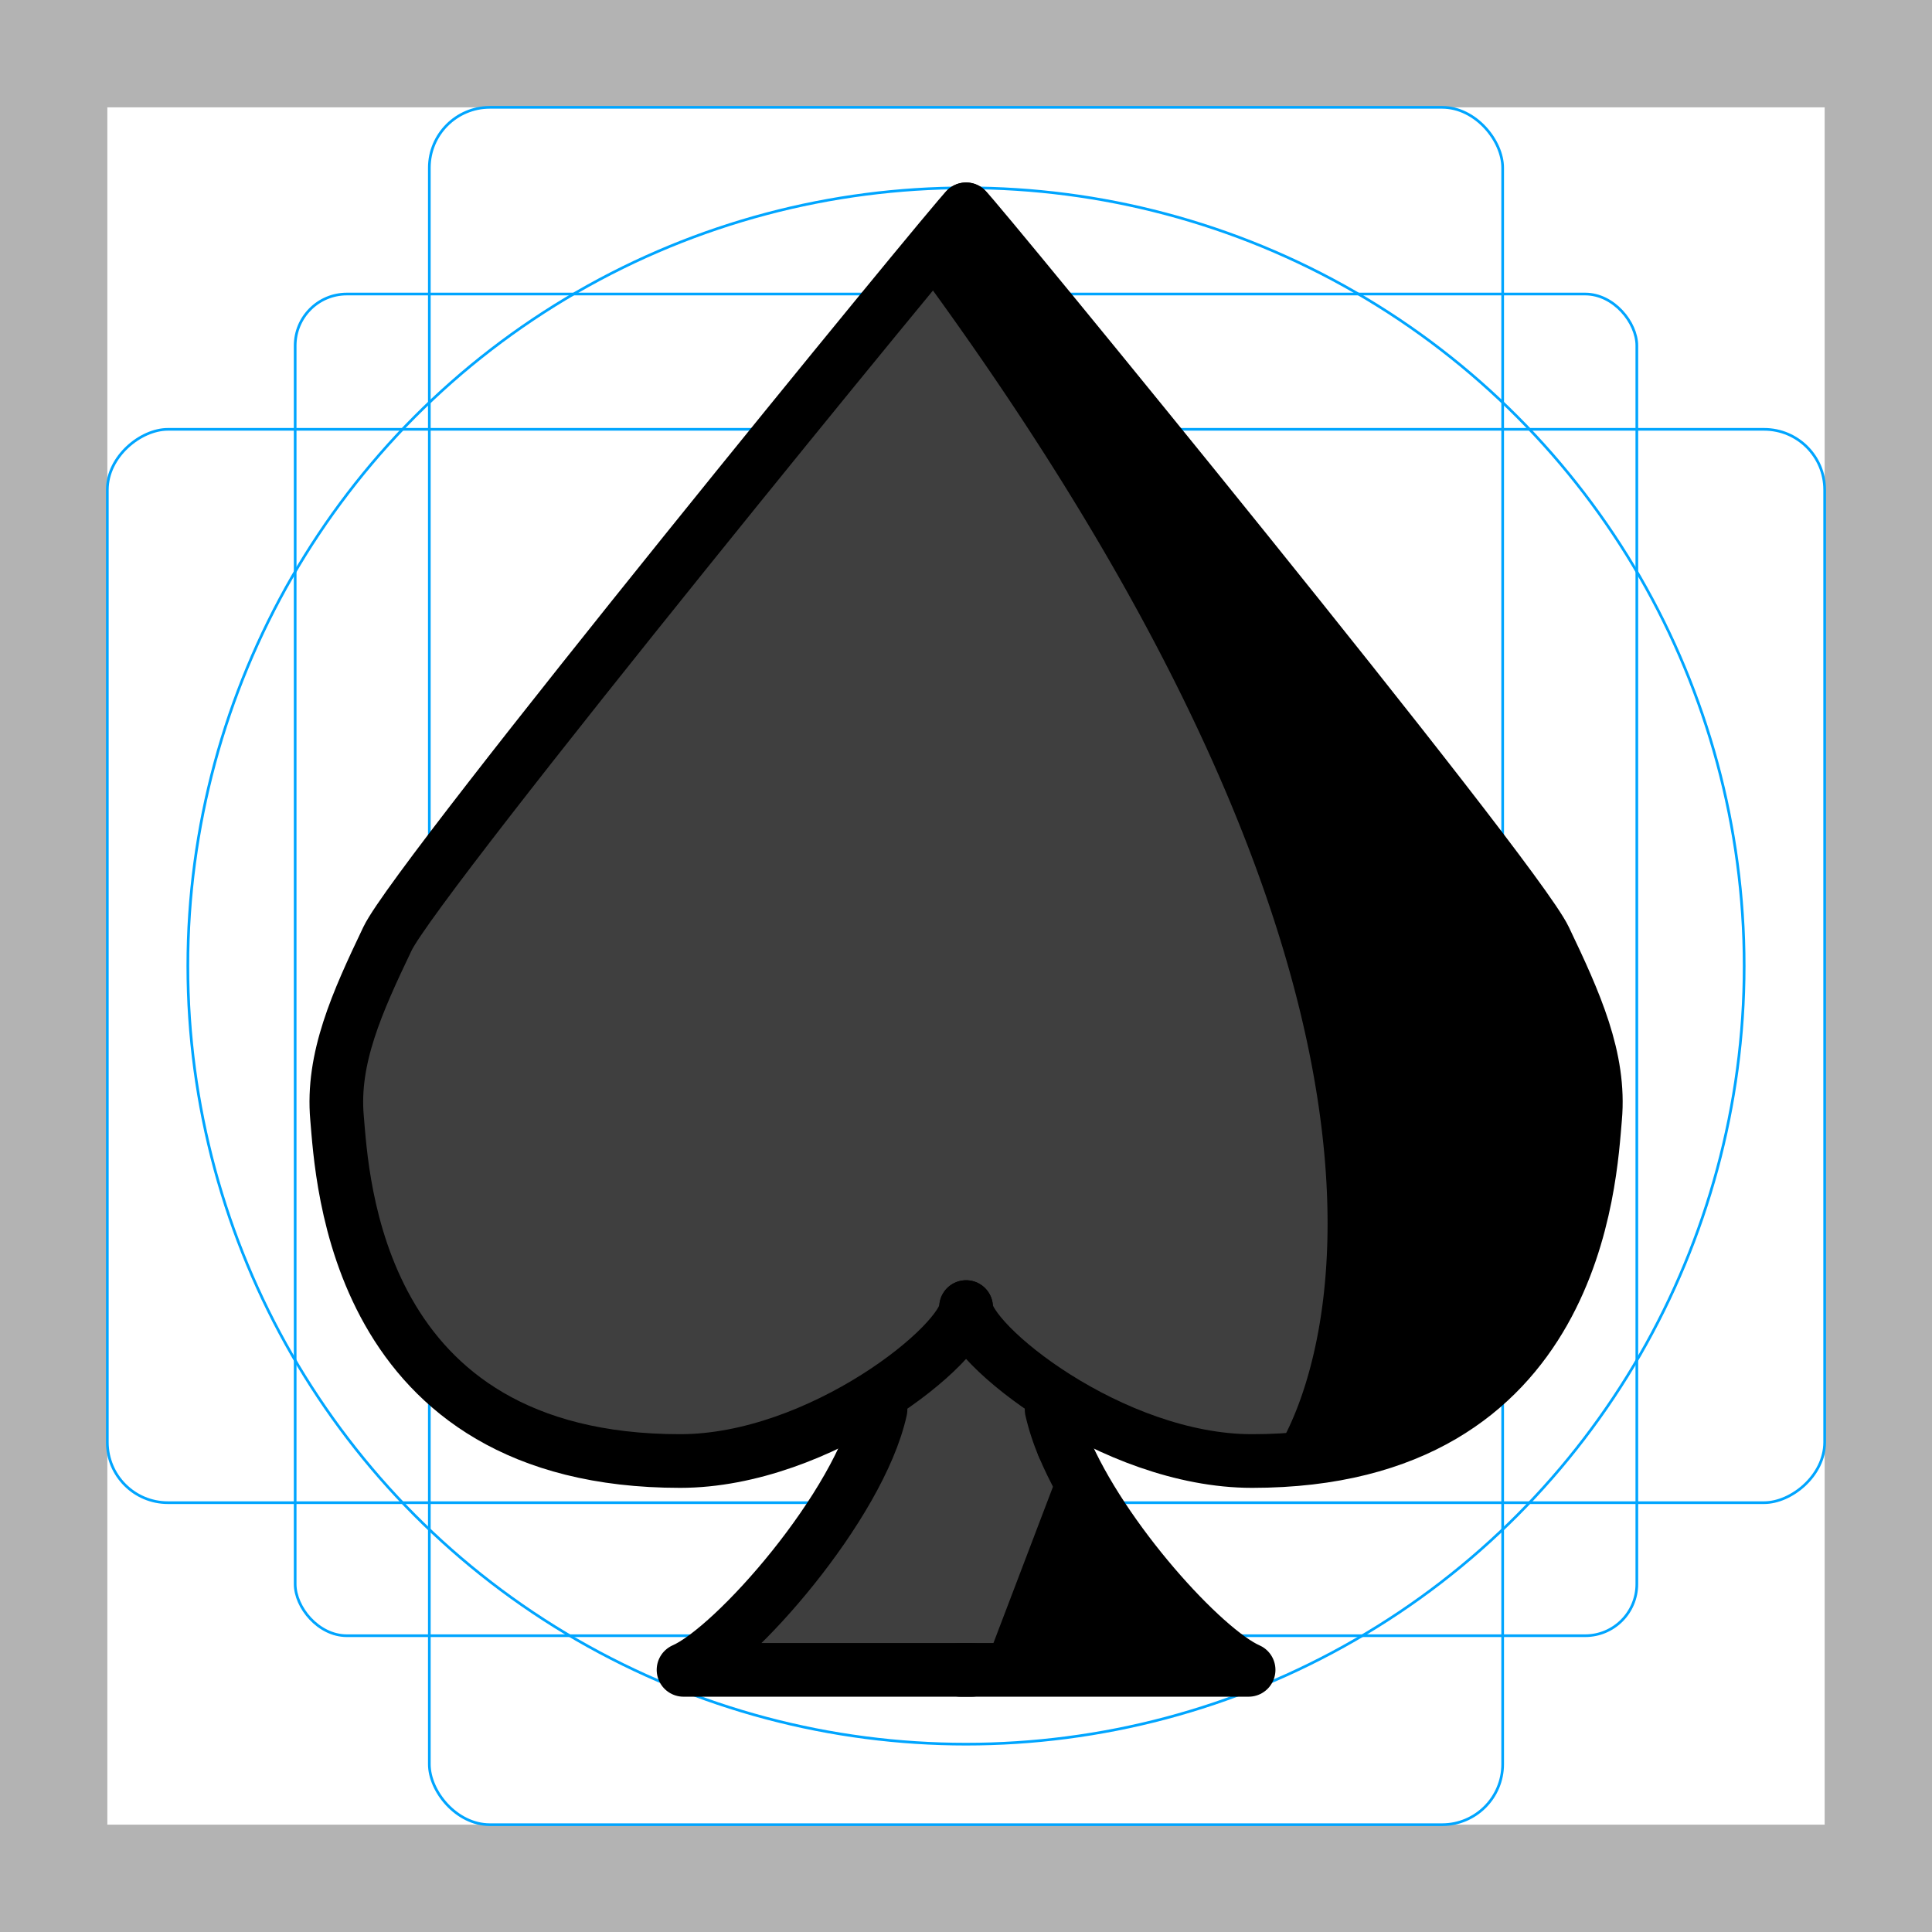 <svg id="emoji" xmlns="http://www.w3.org/2000/svg" viewBox="0 0 72 72">
  <title>2660</title>
  <g id="grid">
    <path d="M68,4V68H4V4H68m4-4H0V72H72V0Z" fill="#b3b3b3"/>
    <rect x="11" y="10.958" width="50" height="50" rx="1.923" fill="none" stroke="#00a5ff" stroke-miterlimit="10" stroke-width="0.1"/>
    <rect x="16" y="4" width="40" height="64" rx="2.254" fill="none" stroke="#00a5ff" stroke-miterlimit="10" stroke-width="0.1"/>
    <rect x="16" y="4" width="40" height="64" rx="2.254" transform="translate(72 0) rotate(90)" fill="none" stroke="#00a5ff" stroke-miterlimit="10" stroke-width="0.1"/>
    <circle cx="36" cy="36" r="29" fill="none" stroke="#00a5ff" stroke-miterlimit="10" stroke-width="0.1"/>
  </g>
  <g id="color">
    <path d="M36.447,62.081H26.571l5.288-6.564.872-1.768s1.159-3.941,3.192-4.126" fill="#3f3f3f"/>
    <path d="M36.22,62.081h9.056l-5.288-6.564L39.115,53.75s-1.159-3.941-3.192-4.126" fill="#3f3f3f"/>
    <path d="M40.005,53.401a36.77,36.77,0,0,0,2.628,4.194,22.766,22.766,0,0,0,4.04,4.387l-10.136.525Z"/>
    <path d="M47.246,54.313c6.349,0,11.515-5.702,11.515-12.051a11.487,11.487,0,0,0-1.67-5.977l-.66-.973L35.982,8.027,14.439,34.984c-1.441,1.964-1.774,4.809-1.774,7.278,0,6.349,5.703,12.319,12.053,12.319,4.45,0,8.971-2.025,10.364-4.915a.999.999,0,0,1,1.799,0C38.847,53.037,42.796,54.313,47.246,54.313Z" fill="#3f3f3f"/>
    <path d="M34.16,9.992l1.858-1.844L57.155,34.493l.673,1.524a11.619,11.619,0,0,1,1.704,6.069A12.232,12.232,0,0,1,47.532,54.102S56.993,41.035,34.16,9.992Z"/>
  </g>
  <g id="line">
    <path d="M32.814,52.534c-.788,3.579-5.435,8.865-7.341,9.697H36.205" fill="none" stroke="#000" stroke-linecap="round" stroke-linejoin="round" stroke-width="2"/>
    <path d="M39.636,53.899c1.429,3.429,5.222,7.601,6.896,8.332H35.8" fill="none" stroke="#000" stroke-linecap="round" stroke-linejoin="round" stroke-width="2"/>
    <path d="M39.191,52.534a8.147,8.147,0,0,0,.445,1.365" fill="none" stroke="#000" stroke-linecap="round" stroke-linejoin="round" stroke-width="2"/>
    <path d="M36.003,7.801c.351.285,20.429,24.809,21.563,27.183s2.077,4.459,1.88,6.678-.64,12.786-12.786,12.786c-5.228,0-10.658-4.404-10.658-5.737" fill="none" stroke="#000" stroke-linecap="round" stroke-linejoin="round" stroke-width="2"/>
    <path d="M36.003,7.801c-.351.285-20.429,24.809-21.563,27.183s-2.077,4.459-1.88,6.678.64,12.786,12.786,12.786c5.228,0,10.658-4.404,10.658-5.737" fill="none" stroke="#000" stroke-linecap="round" stroke-linejoin="round" stroke-width="2"/>
  </g>
</svg>
